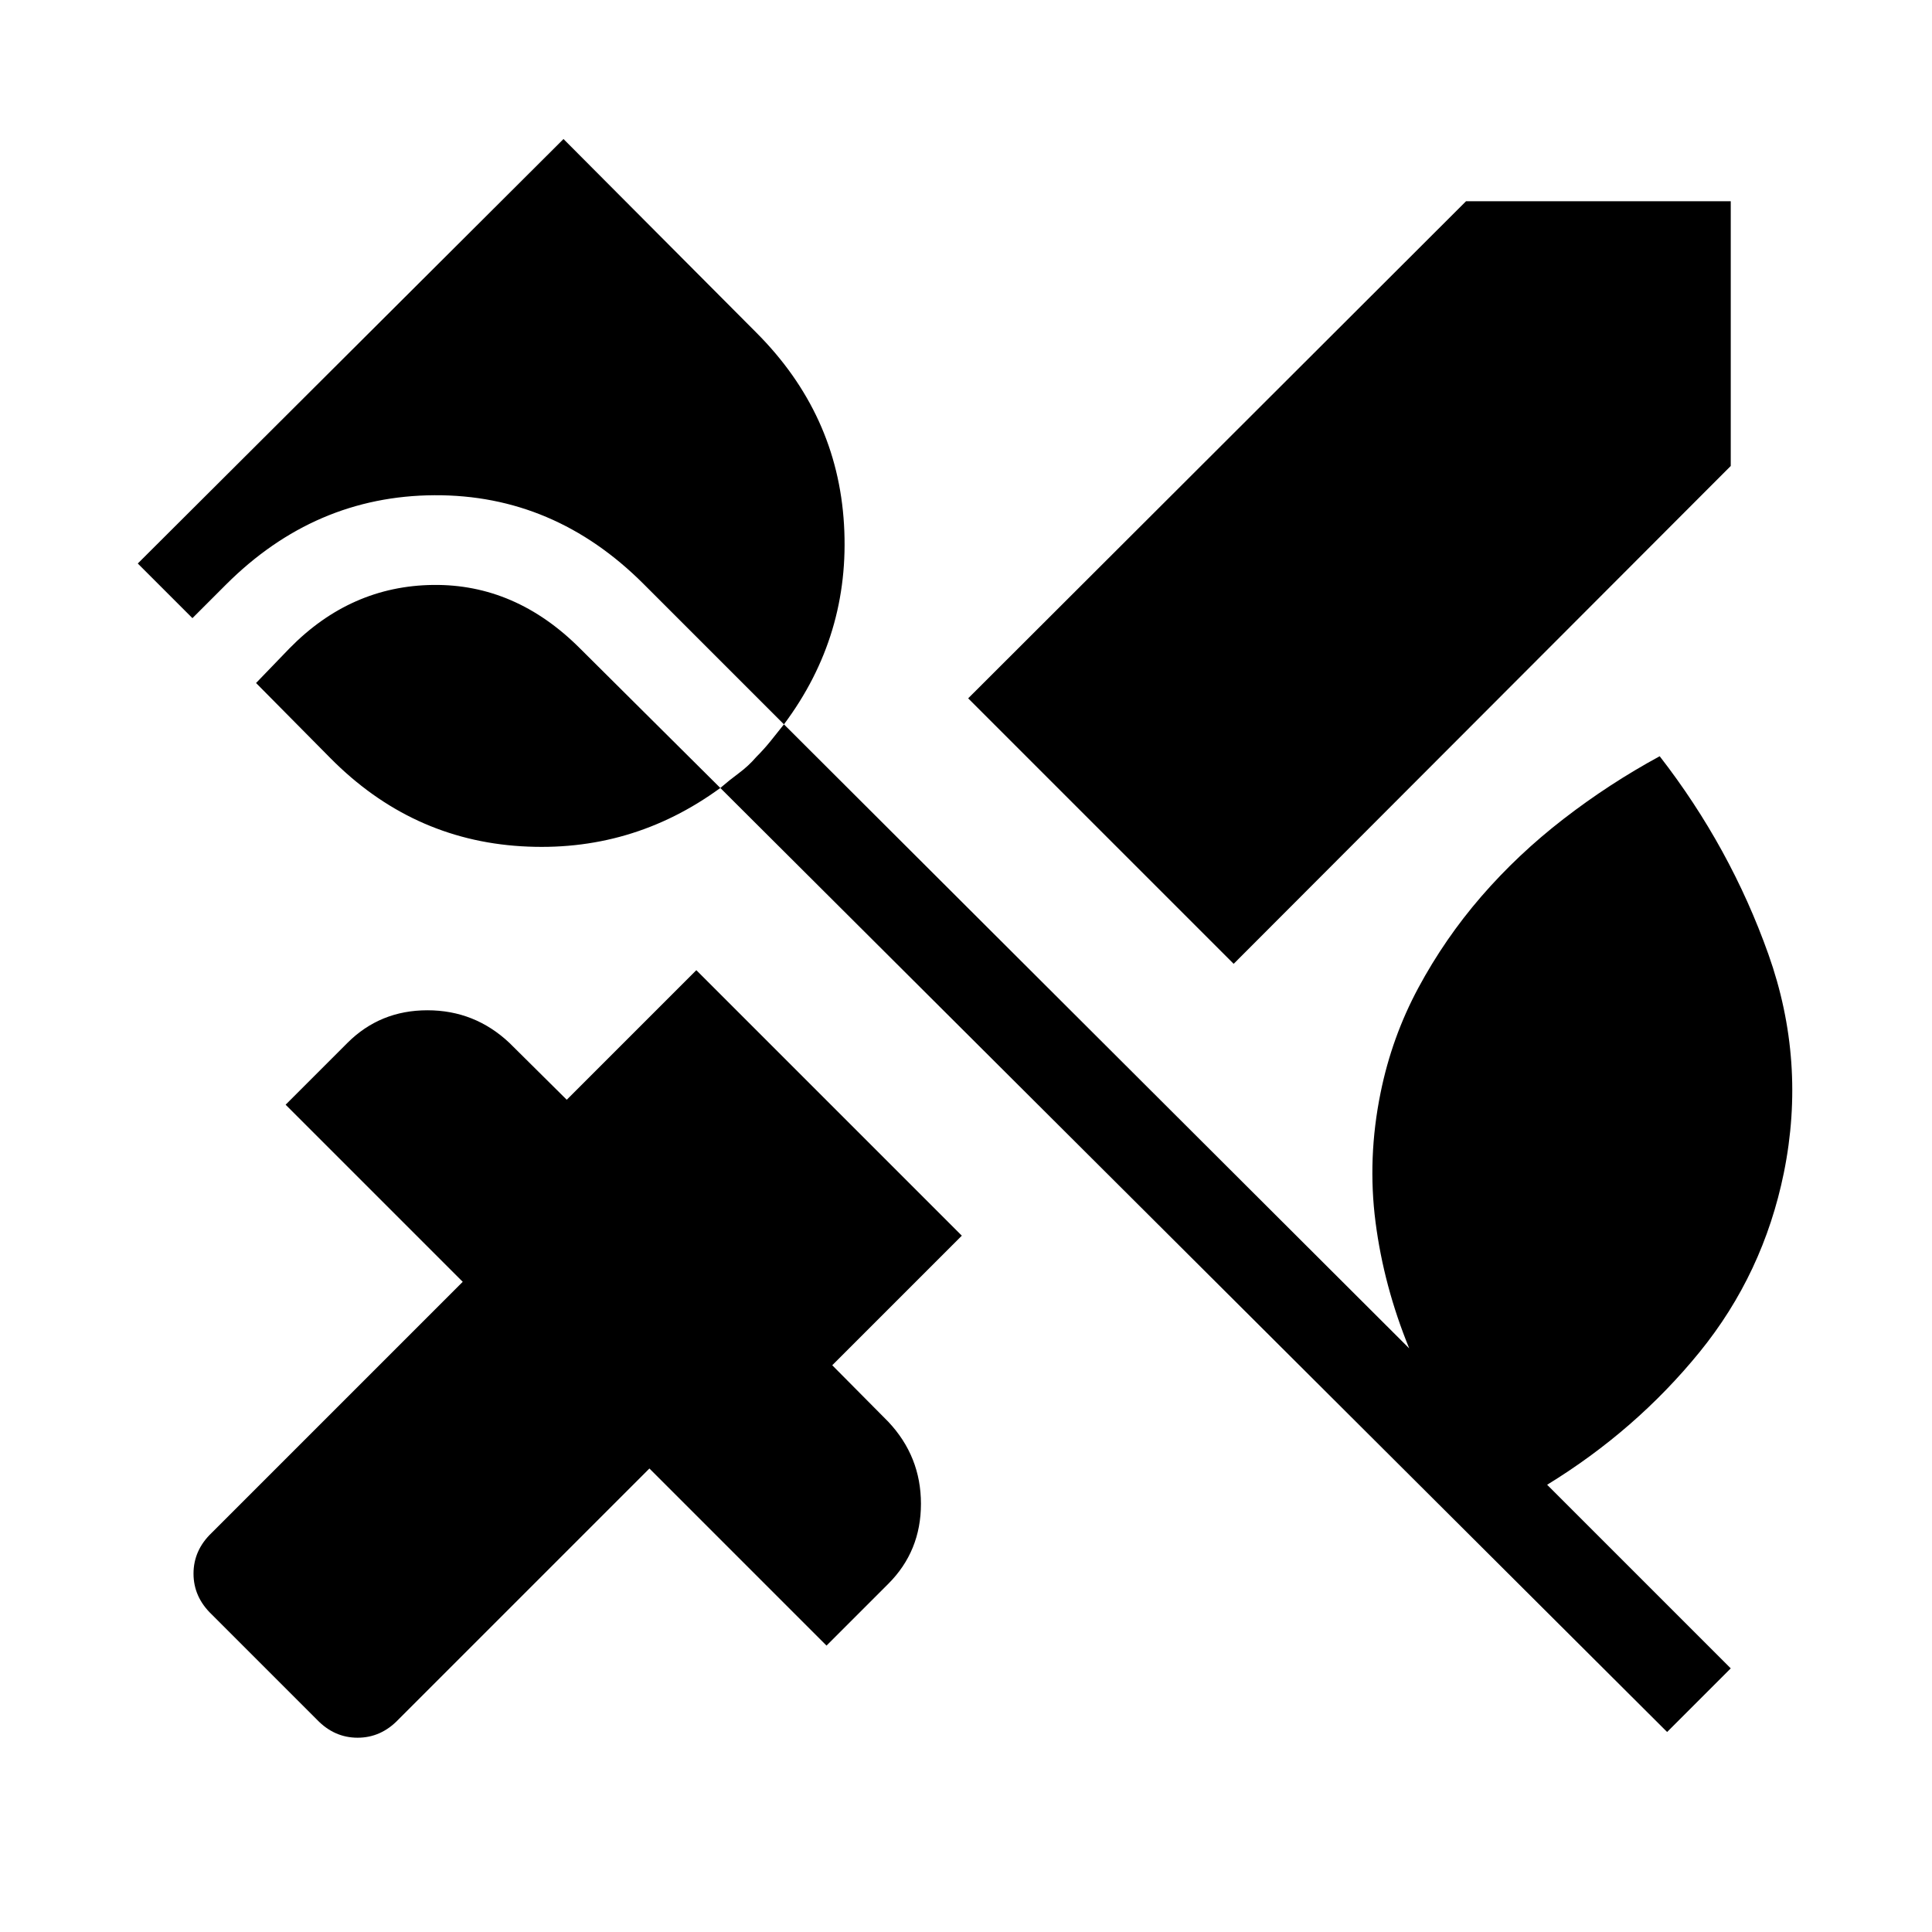<svg xmlns="http://www.w3.org/2000/svg" width="48" height="48" viewBox="0 -960 960 960"><path d="M612.999-481.078 481.078-612.999l247.384-247h131.537v131.537l-247 247.384ZM157.462-105.54l-52.307-52.307q-9-8.615-9-20.231 0-11.615 9-20.23l124.77-124.77-88-88 30.691-30.691Q188.847-458 212.385-458q23.539 0 40.769 16.231l28.462 28.232 64.385-64.385 131.921 131.921-64.385 64.385 27.847 28.077q16.231 17.231 16.231 40.769 0 23.539-16.231 39.769l-30.691 30.692-88-88L197.924-105.54q-8.616 9-20.231 9-11.615 0-20.231-9Zm702.537-25.461-31.615 31.615-470.462-469.077q-44.23 32.308-98.96 28.962-54.731-3.347-94.73-43.731l-37.001-37.385 16.615-17.23q30.385-31 71.346-31.5 40.962-.5 72.962 31.5l69.768 69.384q4.462-3.846 9.231-7.384 4.769-3.539 8.615-8 3.846-3.846 7.192-8t6.577-8.231l-69.768-69.768q-44.385-44.384-103.884-44.077-59.5.308-103.654 44.462l-16.614 16.614L68.464-680 280-890.921l95.768 96.153q40.384 40.384 43.615 95.422 3.231 55.038-29.846 99.268L700.23-290q-12.615-30.846-16.731-62.692-4.115-31.846 2.5-64.308 5.616-27.692 18.769-52.153 13.154-24.462 31.308-45.423 18.154-20.961 40.846-38.5 22.692-17.538 47.769-31.154 35.153 45.308 54.038 98.461 18.884 53.154 7.653 108.538-10.23 50.154-41.845 89.038-31.616 38.885-75.769 65.962l91.231 91.23Z"/></svg>